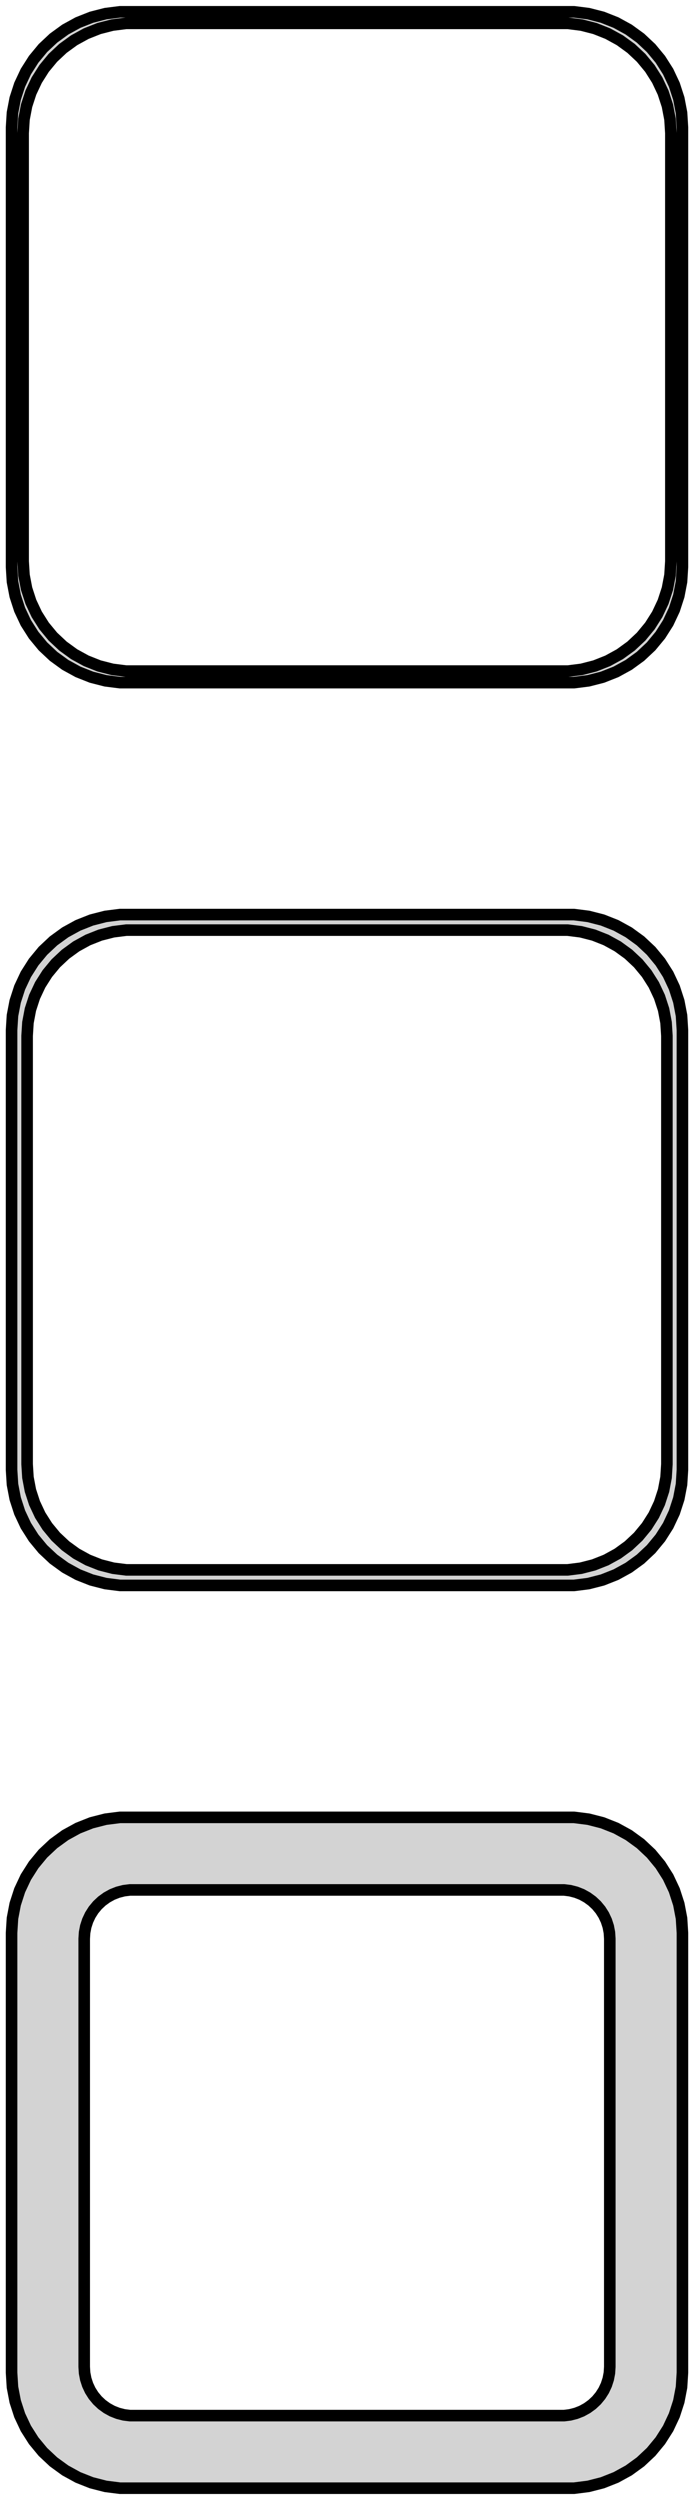 <?xml version="1.0" standalone="no"?>
<!DOCTYPE svg PUBLIC "-//W3C//DTD SVG 1.1//EN" "http://www.w3.org/Graphics/SVG/1.1/DTD/svg11.dtd">
<svg width="30mm" height="108mm" viewBox="-15 -210 30 108" xmlns="http://www.w3.org/2000/svg" version="1.1">
<title>OpenSCAD Model</title>
<path d="
M 10.437,-180.589 L 11.045,-180.745 L 11.629,-180.976 L 12.179,-181.278 L 12.687,-181.647 L 13.145,-182.077
 L 13.545,-182.561 L 13.882,-183.091 L 14.149,-183.659 L 14.343,-184.257 L 14.461,-184.873 L 14.5,-185.5
 L 14.5,-204.5 L 14.461,-205.127 L 14.343,-205.743 L 14.149,-206.341 L 13.882,-206.909 L 13.545,-207.439
 L 13.145,-207.923 L 12.687,-208.353 L 12.179,-208.722 L 11.629,-209.024 L 11.045,-209.255 L 10.437,-209.411
 L 9.814,-209.49 L -9.814,-209.49 L -10.437,-209.411 L -11.045,-209.255 L -11.629,-209.024 L -12.179,-208.722
 L -12.687,-208.353 L -13.145,-207.923 L -13.545,-207.439 L -13.882,-206.909 L -14.149,-206.341 L -14.343,-205.743
 L -14.461,-205.127 L -14.5,-204.5 L -14.5,-185.5 L -14.461,-184.873 L -14.343,-184.257 L -14.149,-183.659
 L -13.882,-183.091 L -13.545,-182.561 L -13.145,-182.077 L -12.687,-181.647 L -12.179,-181.278 L -11.629,-180.976
 L -11.045,-180.745 L -10.437,-180.589 L -9.814,-180.51 L 9.814,-180.51 z
M -9.548,-181.009 L -10.14,-181.084 L -10.718,-181.232 L -11.272,-181.452 L -11.795,-181.739 L -12.278,-182.09
 L -12.713,-182.498 L -13.093,-182.958 L -13.412,-183.462 L -13.666,-184.001 L -13.851,-184.569 L -13.963,-185.155
 L -14,-185.75 L -14,-204.25 L -13.963,-204.845 L -13.851,-205.431 L -13.666,-205.999 L -13.412,-206.538
 L -13.093,-207.042 L -12.713,-207.502 L -12.278,-207.91 L -11.795,-208.261 L -11.272,-208.548 L -10.718,-208.768
 L -10.14,-208.916 L -9.548,-208.991 L 9.548,-208.991 L 10.14,-208.916 L 10.718,-208.768 L 11.272,-208.548
 L 11.795,-208.261 L 12.278,-207.91 L 12.713,-207.502 L 13.093,-207.042 L 13.412,-206.538 L 13.666,-205.999
 L 13.851,-205.431 L 13.963,-204.845 L 14,-204.25 L 14,-185.75 L 13.963,-185.155 L 13.851,-184.569
 L 13.666,-184.001 L 13.412,-183.462 L 13.093,-182.958 L 12.713,-182.498 L 12.278,-182.09 L 11.795,-181.739
 L 11.272,-181.452 L 10.718,-181.232 L 10.14,-181.084 L 9.548,-181.009 z
M 10.437,-141.589 L 11.045,-141.745 L 11.629,-141.976 L 12.179,-142.278 L 12.687,-142.647 L 13.145,-143.077
 L 13.545,-143.561 L 13.882,-144.091 L 14.149,-144.659 L 14.343,-145.257 L 14.461,-145.873 L 14.5,-146.5
 L 14.5,-165.5 L 14.461,-166.127 L 14.343,-166.743 L 14.149,-167.341 L 13.882,-167.909 L 13.545,-168.439
 L 13.145,-168.923 L 12.687,-169.353 L 12.179,-169.722 L 11.629,-170.024 L 11.045,-170.255 L 10.437,-170.411
 L 9.814,-170.49 L -9.814,-170.49 L -10.437,-170.411 L -11.045,-170.255 L -11.629,-170.024 L -12.179,-169.722
 L -12.687,-169.353 L -13.145,-168.923 L -13.545,-168.439 L -13.882,-167.909 L -14.149,-167.341 L -14.343,-166.743
 L -14.461,-166.127 L -14.5,-165.5 L -14.5,-146.5 L -14.461,-145.873 L -14.343,-145.257 L -14.149,-144.659
 L -13.882,-144.091 L -13.545,-143.561 L -13.145,-143.077 L -12.687,-142.647 L -12.179,-142.278 L -11.629,-141.976
 L -11.045,-141.745 L -10.437,-141.589 L -9.814,-141.51 L 9.814,-141.51 z
M -9.537,-142.181 L -10.108,-142.253 L -10.665,-142.396 L -11.199,-142.607 L -11.703,-142.884 L -12.168,-143.222
 L -12.588,-143.616 L -12.954,-144.059 L -13.262,-144.544 L -13.507,-145.065 L -13.685,-145.611 L -13.792,-146.176
 L -13.828,-146.75 L -13.828,-165.25 L -13.792,-165.824 L -13.685,-166.389 L -13.507,-166.935 L -13.262,-167.456
 L -12.954,-167.941 L -12.588,-168.384 L -12.168,-168.778 L -11.703,-169.116 L -11.199,-169.393 L -10.665,-169.604
 L -10.108,-169.747 L -9.537,-169.819 L 9.537,-169.819 L 10.108,-169.747 L 10.665,-169.604 L 11.199,-169.393
 L 11.703,-169.116 L 12.168,-168.778 L 12.588,-168.384 L 12.954,-167.941 L 13.262,-167.456 L 13.507,-166.935
 L 13.685,-166.389 L 13.792,-165.824 L 13.828,-165.25 L 13.828,-146.75 L 13.792,-146.176 L 13.685,-145.611
 L 13.507,-145.065 L 13.262,-144.544 L 12.954,-144.059 L 12.588,-143.616 L 12.168,-143.222 L 11.703,-142.884
 L 11.199,-142.607 L 10.665,-142.396 L 10.108,-142.253 L 9.537,-142.181 z
M 10.437,-102.589 L 11.045,-102.745 L 11.629,-102.976 L 12.179,-103.278 L 12.687,-103.647 L 13.145,-104.077
 L 13.545,-104.561 L 13.882,-105.091 L 14.149,-105.659 L 14.343,-106.257 L 14.461,-106.873 L 14.5,-107.5
 L 14.5,-126.5 L 14.461,-127.127 L 14.343,-127.743 L 14.149,-128.341 L 13.882,-128.909 L 13.545,-129.439
 L 13.145,-129.923 L 12.687,-130.353 L 12.179,-130.722 L 11.629,-131.024 L 11.045,-131.255 L 10.437,-131.411
 L 9.814,-131.49 L -9.814,-131.49 L -10.437,-131.411 L -11.045,-131.255 L -11.629,-131.024 L -12.179,-130.722
 L -12.687,-130.353 L -13.145,-129.923 L -13.545,-129.439 L -13.882,-128.909 L -14.149,-128.341 L -14.343,-127.743
 L -14.461,-127.127 L -14.5,-126.5 L -14.5,-107.5 L -14.461,-106.873 L -14.343,-106.257 L -14.149,-105.659
 L -13.882,-105.091 L -13.545,-104.561 L -13.145,-104.077 L -12.687,-103.647 L -12.179,-103.278 L -11.629,-102.976
 L -11.045,-102.745 L -10.437,-102.589 L -9.814,-102.51 L 9.814,-102.51 z
M -9.382,-105.645 L -9.645,-105.678 L -9.902,-105.744 L -10.148,-105.841 L -10.38,-105.969 L -10.595,-106.125
 L -10.788,-106.306 L -10.957,-106.51 L -11.099,-106.734 L -11.211,-106.973 L -11.293,-107.225 L -11.343,-107.486
 L -11.36,-107.75 L -11.36,-126.25 L -11.343,-126.514 L -11.293,-126.775 L -11.211,-127.027 L -11.099,-127.266
 L -10.957,-127.49 L -10.788,-127.694 L -10.595,-127.875 L -10.38,-128.031 L -10.148,-128.159 L -9.902,-128.256
 L -9.645,-128.322 L -9.382,-128.355 L 9.382,-128.355 L 9.645,-128.322 L 9.902,-128.256 L 10.148,-128.159
 L 10.38,-128.031 L 10.595,-127.875 L 10.788,-127.694 L 10.957,-127.49 L 11.099,-127.266 L 11.211,-127.027
 L 11.293,-126.775 L 11.343,-126.514 L 11.36,-126.25 L 11.36,-107.75 L 11.343,-107.486 L 11.293,-107.225
 L 11.211,-106.973 L 11.099,-106.734 L 10.957,-106.51 L 10.788,-106.306 L 10.595,-106.125 L 10.38,-105.969
 L 10.148,-105.841 L 9.902,-105.744 L 9.645,-105.678 L 9.382,-105.645 z
" stroke="black" fill="lightgray" stroke-width="0.5"/>
</svg>
